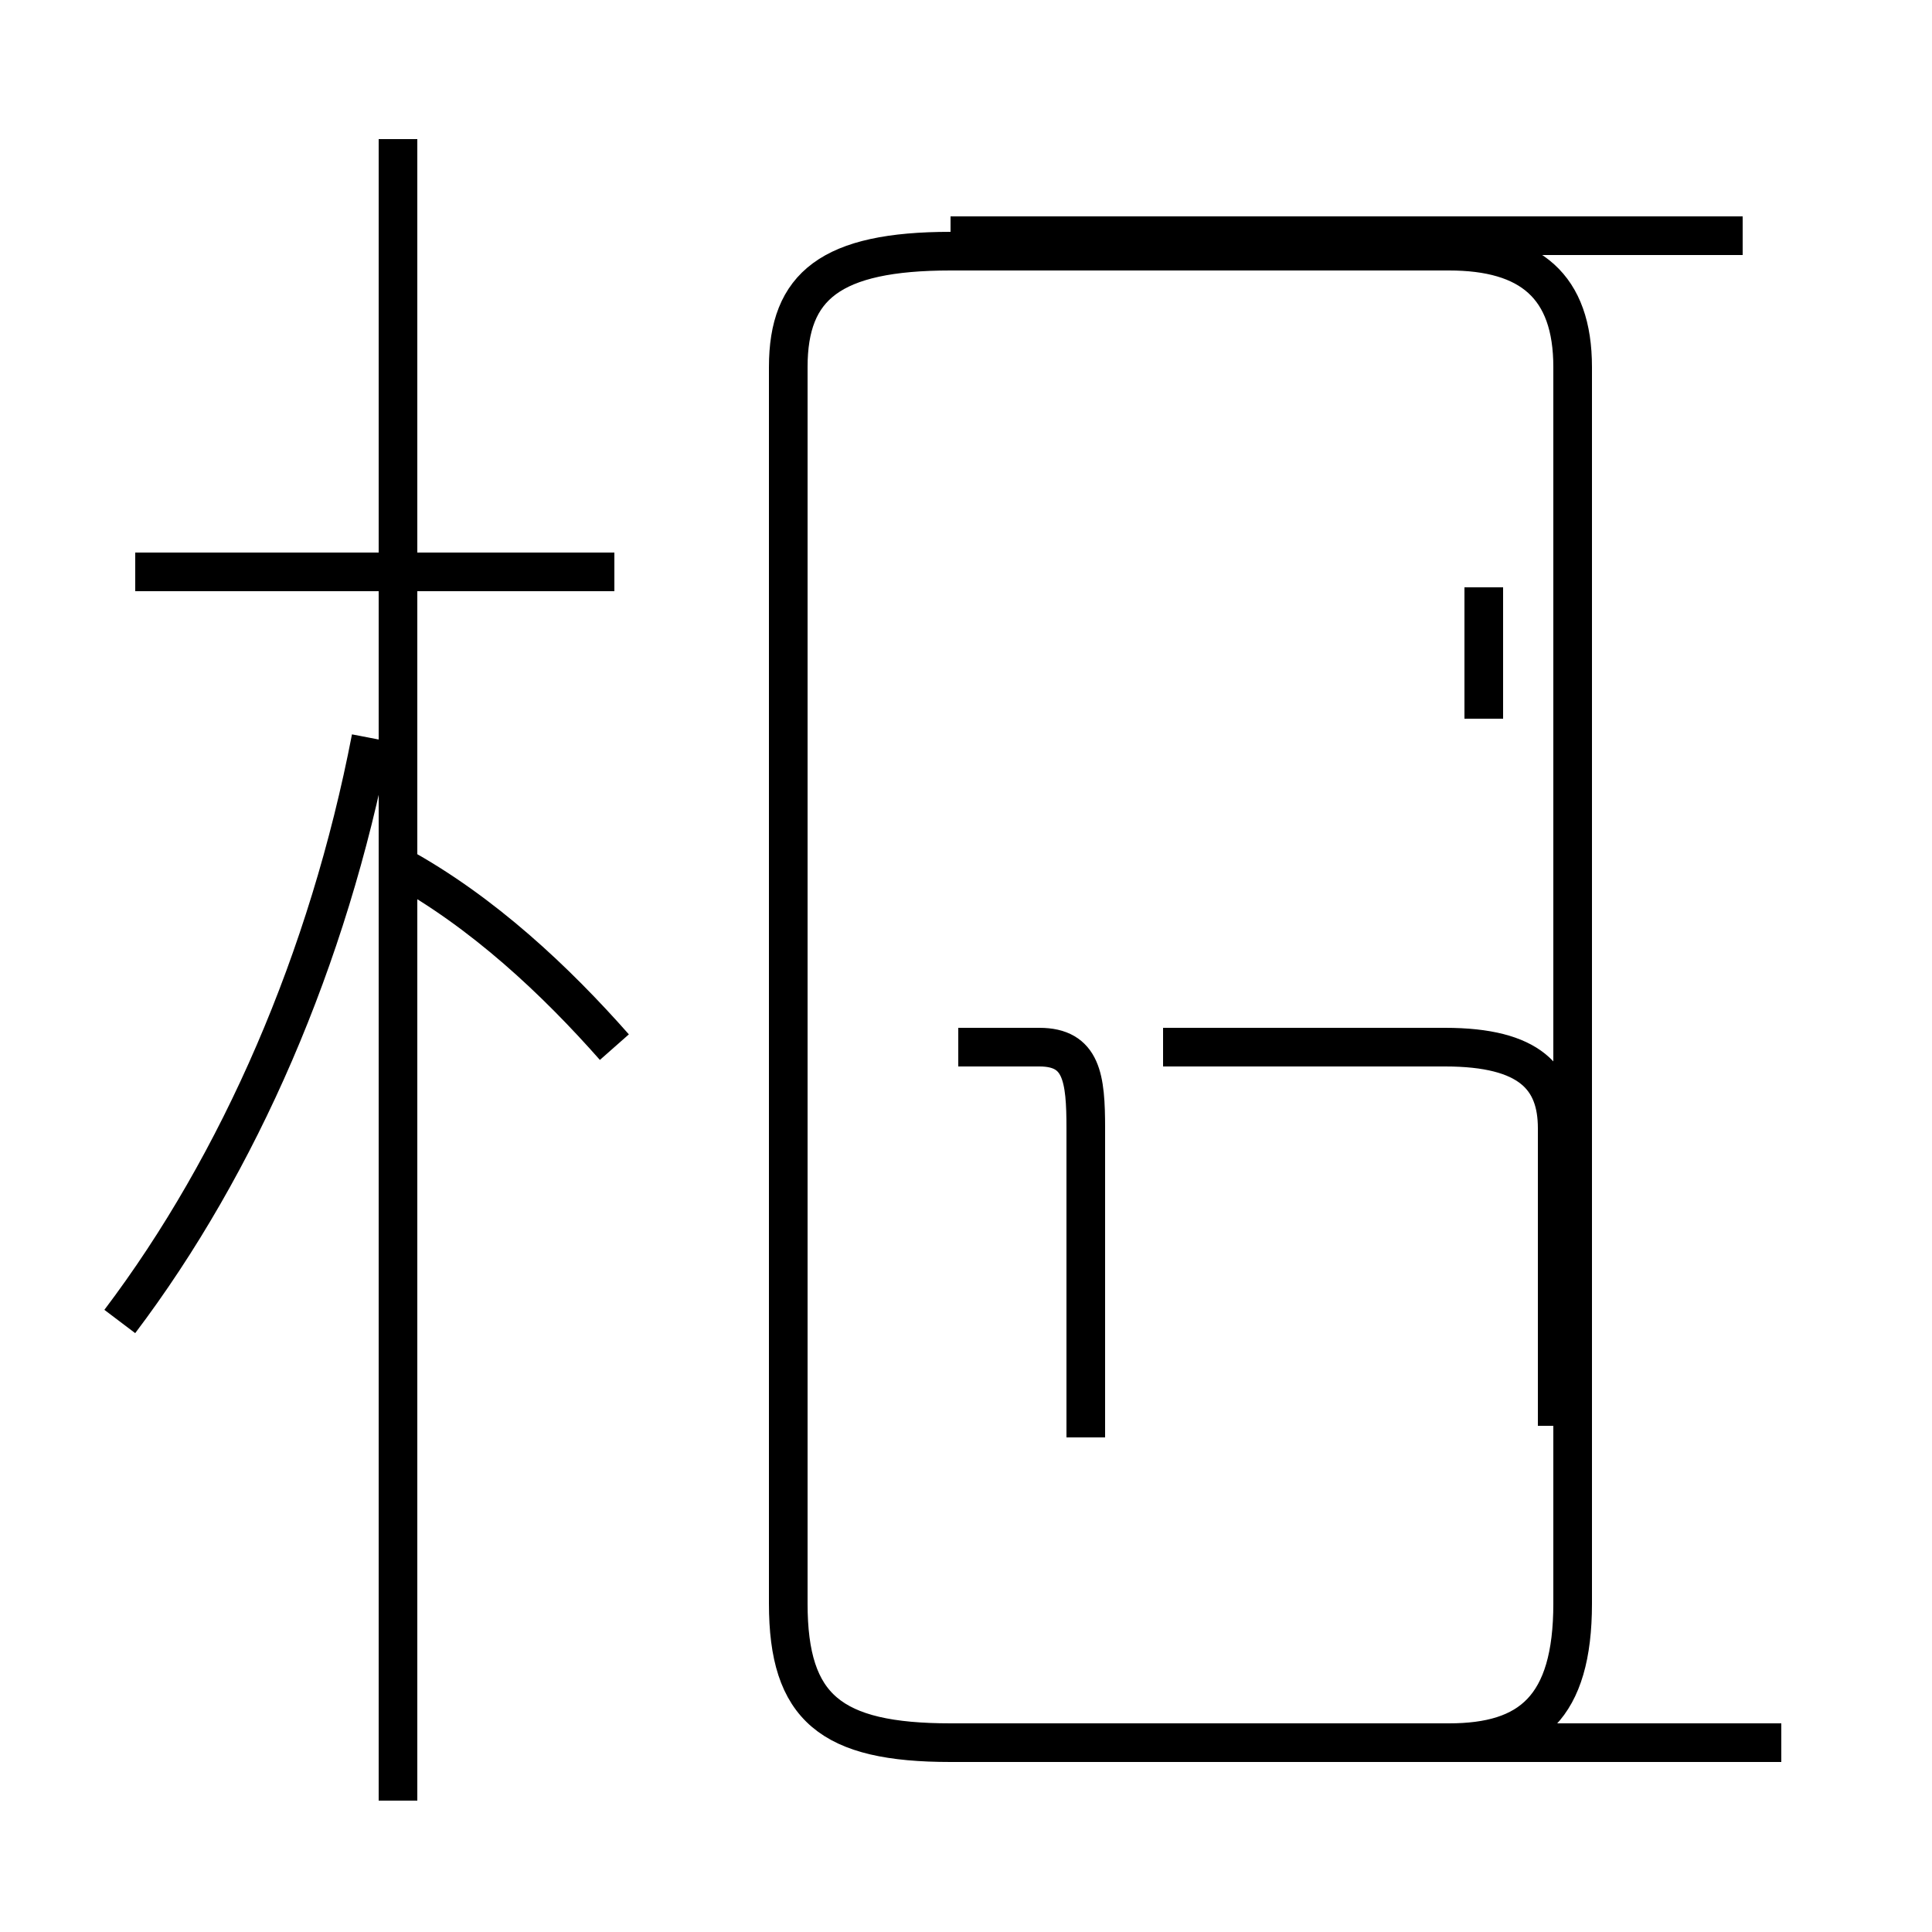 <?xml version='1.0' encoding='utf8'?>
<svg viewBox="0.0 -44.0 50.0 50.0" version="1.1" xmlns="http://www.w3.org/2000/svg">
<rect x="0.0" y="-44.0" width="50.0" height="50.0" fill="#808080" stroke="none"/>
<rect x="-1000" y="-1000" width="2000" height="2000" stroke="white" fill="white"/>
<g style="fill:none; stroke:#000000;  stroke-width:1">
<path d="M 3.1 9.8 C 6.2 13.9 8.5 19.2 9.6 24.9 M 10.3 -2.6 L 10.3 40.4 M 15.9 16.9 C 14.4 18.6 12.5 20.4 10.3 21.6 M 15.9 29.2 L 3.5 29.2 M 40.3 7.1 L 40.3 14.8 C 40.3 16.1 39.6 16.9 37.4 16.9 L 30.1 16.9 M 28.1 6.8 L 28.1 14.8 C 28.1 16.1 28.0 16.9 26.9 16.9 L 24.8 16.9 M 38.4 25.4 L 38.4 28.8 M 45.1 37.9 L 24.6 37.9 M 46.1 -1.1 L 24.6 -1.1 C 21.5 -1.1 20.4 -0.2 20.4 2.5 L 20.4 34.5 C 20.4 36.6 21.5 37.5 24.6 37.5 L 37.5 37.5 C 39.6 37.5 40.7 36.6 40.7 34.5 L 40.7 2.5 C 40.7 -0.2 39.6 -1.1 37.5 -1.1 Z " transform="scale(1, -1)" />
</g>
</svg>